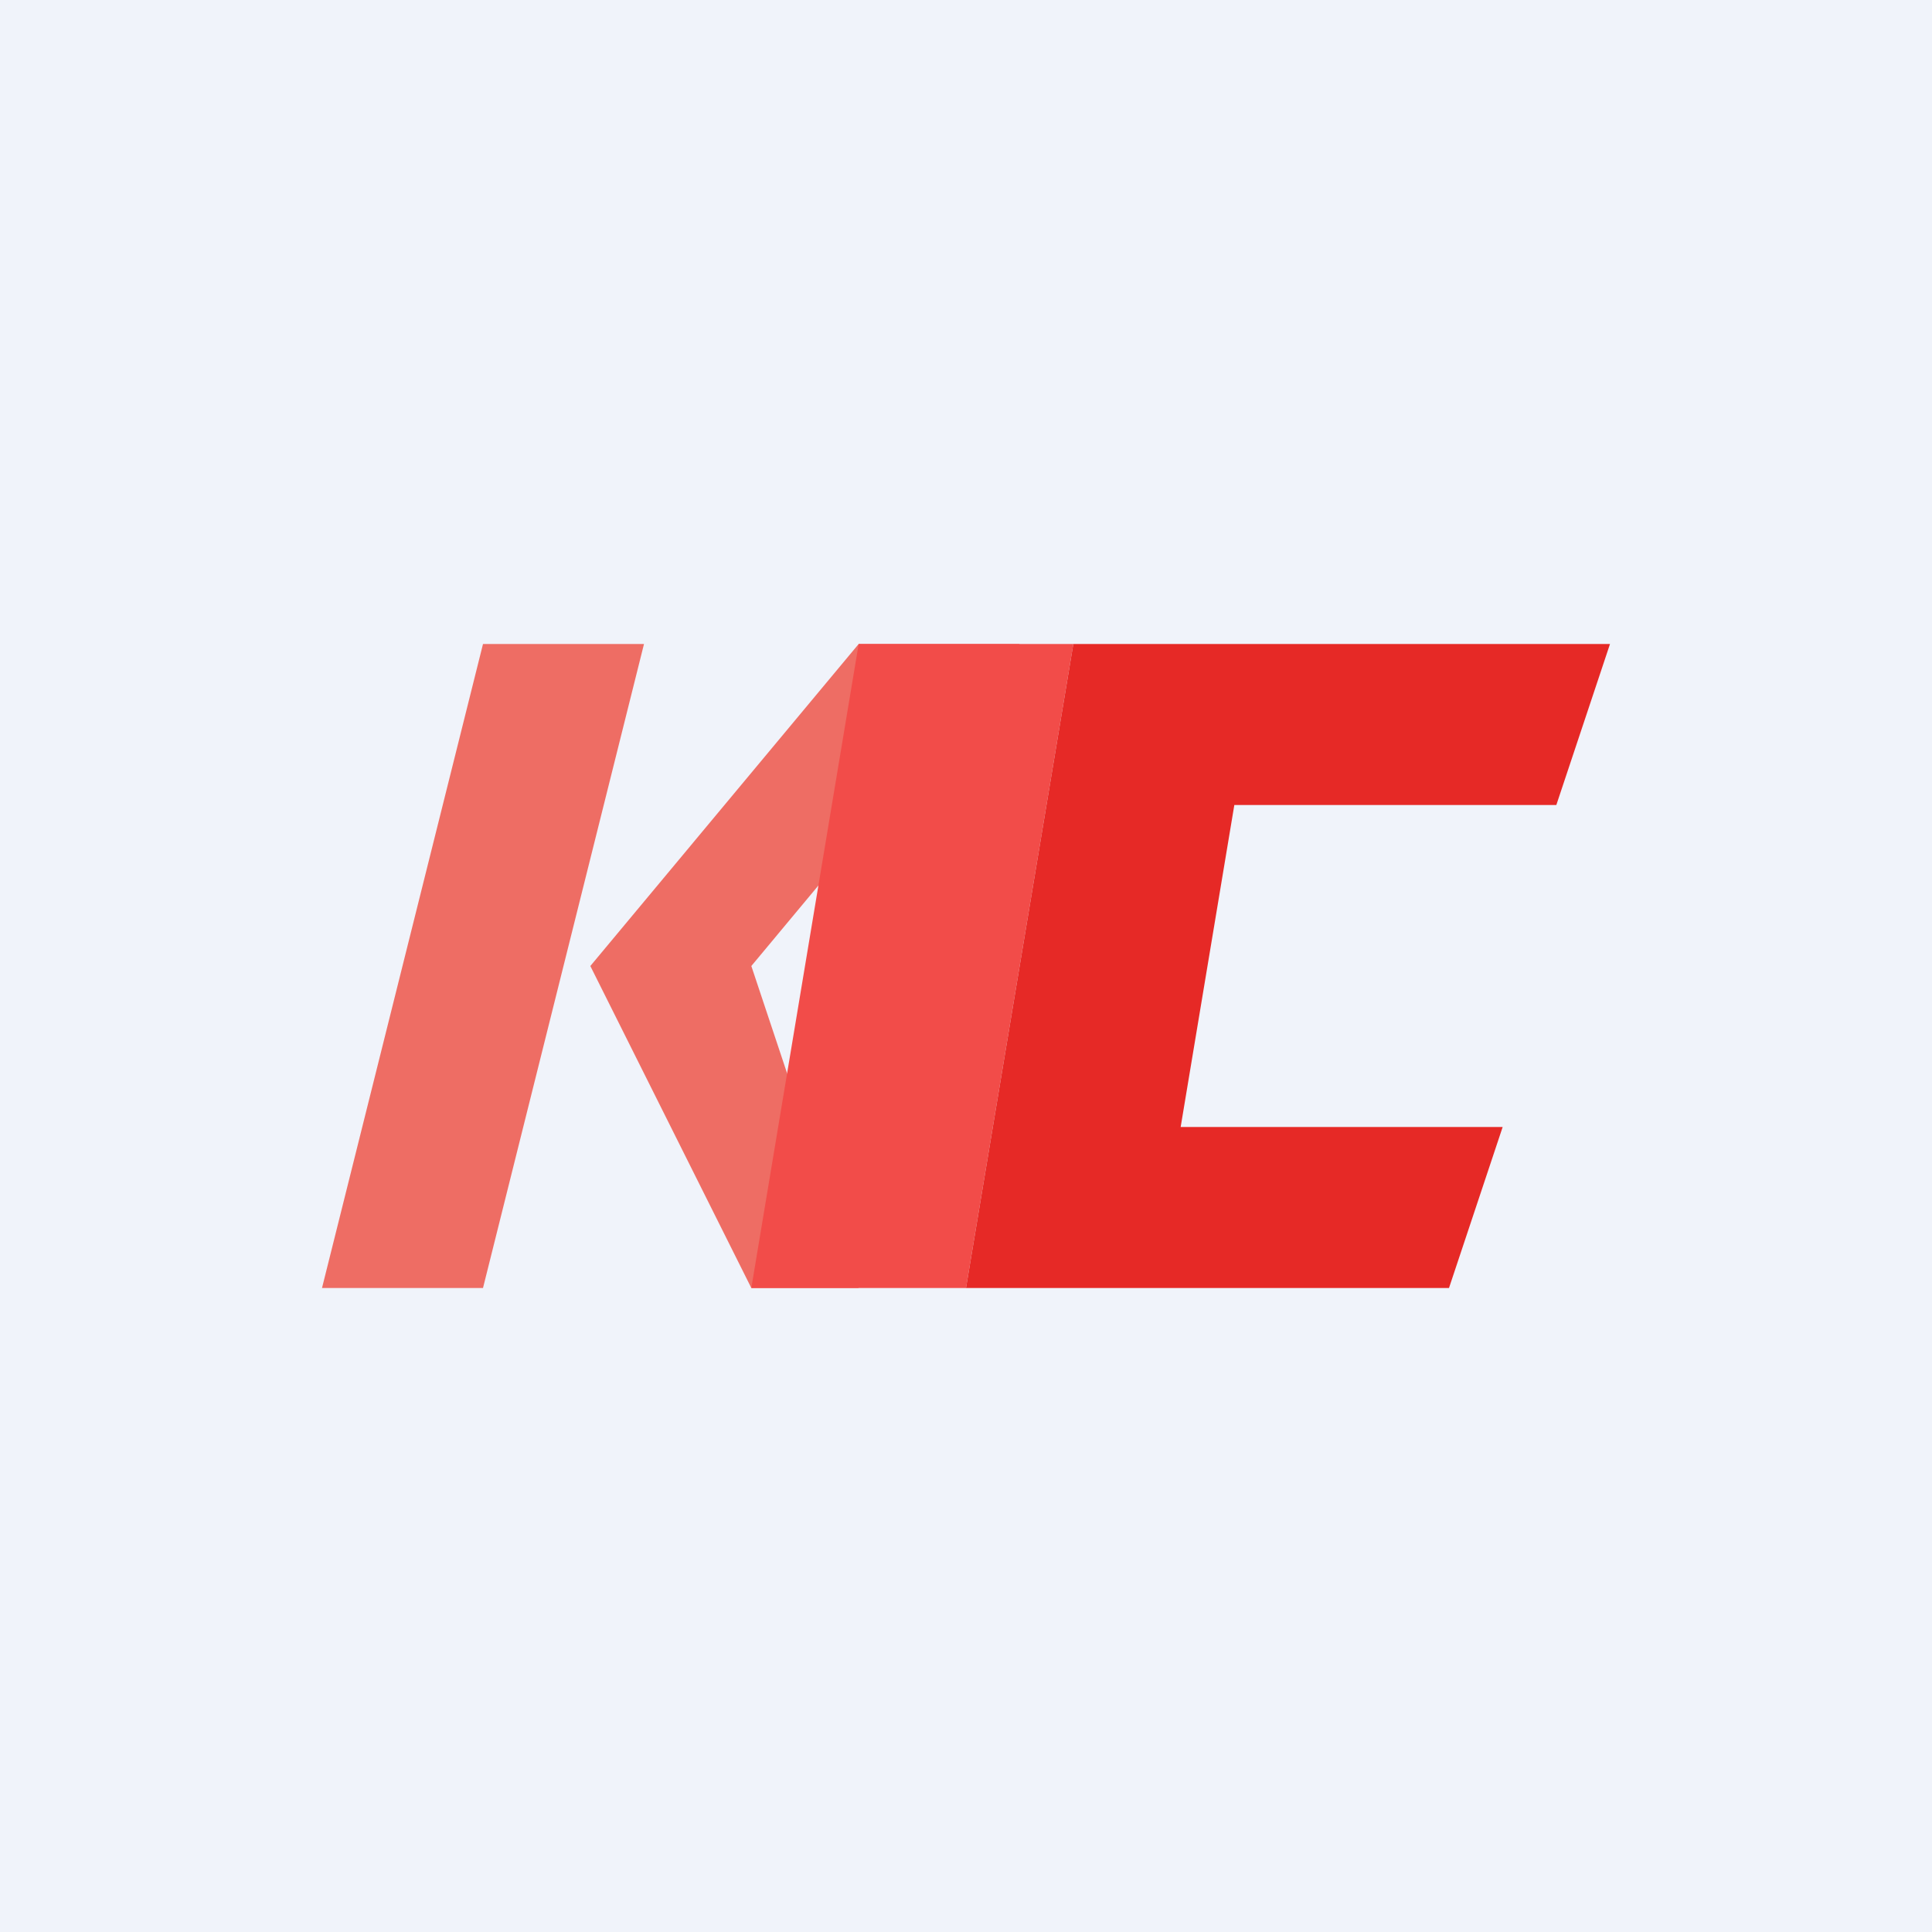 <!-- by TradingView --><svg width="18" height="18" viewBox="0 0 18 18" xmlns="http://www.w3.org/2000/svg"><path fill="#F0F3FA" d="M0 0h18v18H0z"/><path d="M6 6H4.5L3 12h1.5L6 6ZM5.5 9 8 6h1.5L7 9l1 3H7L5.5 9Z" fill="#EE6D64"/><path d="M10 6H8l-1 6h2l1-6Z" fill="#F24C49"/><path d="M15 6h-5l-1 6h4.5l.5-1.5h-3l.5-3h3L15 6Z" fill="#E62926"/></svg>